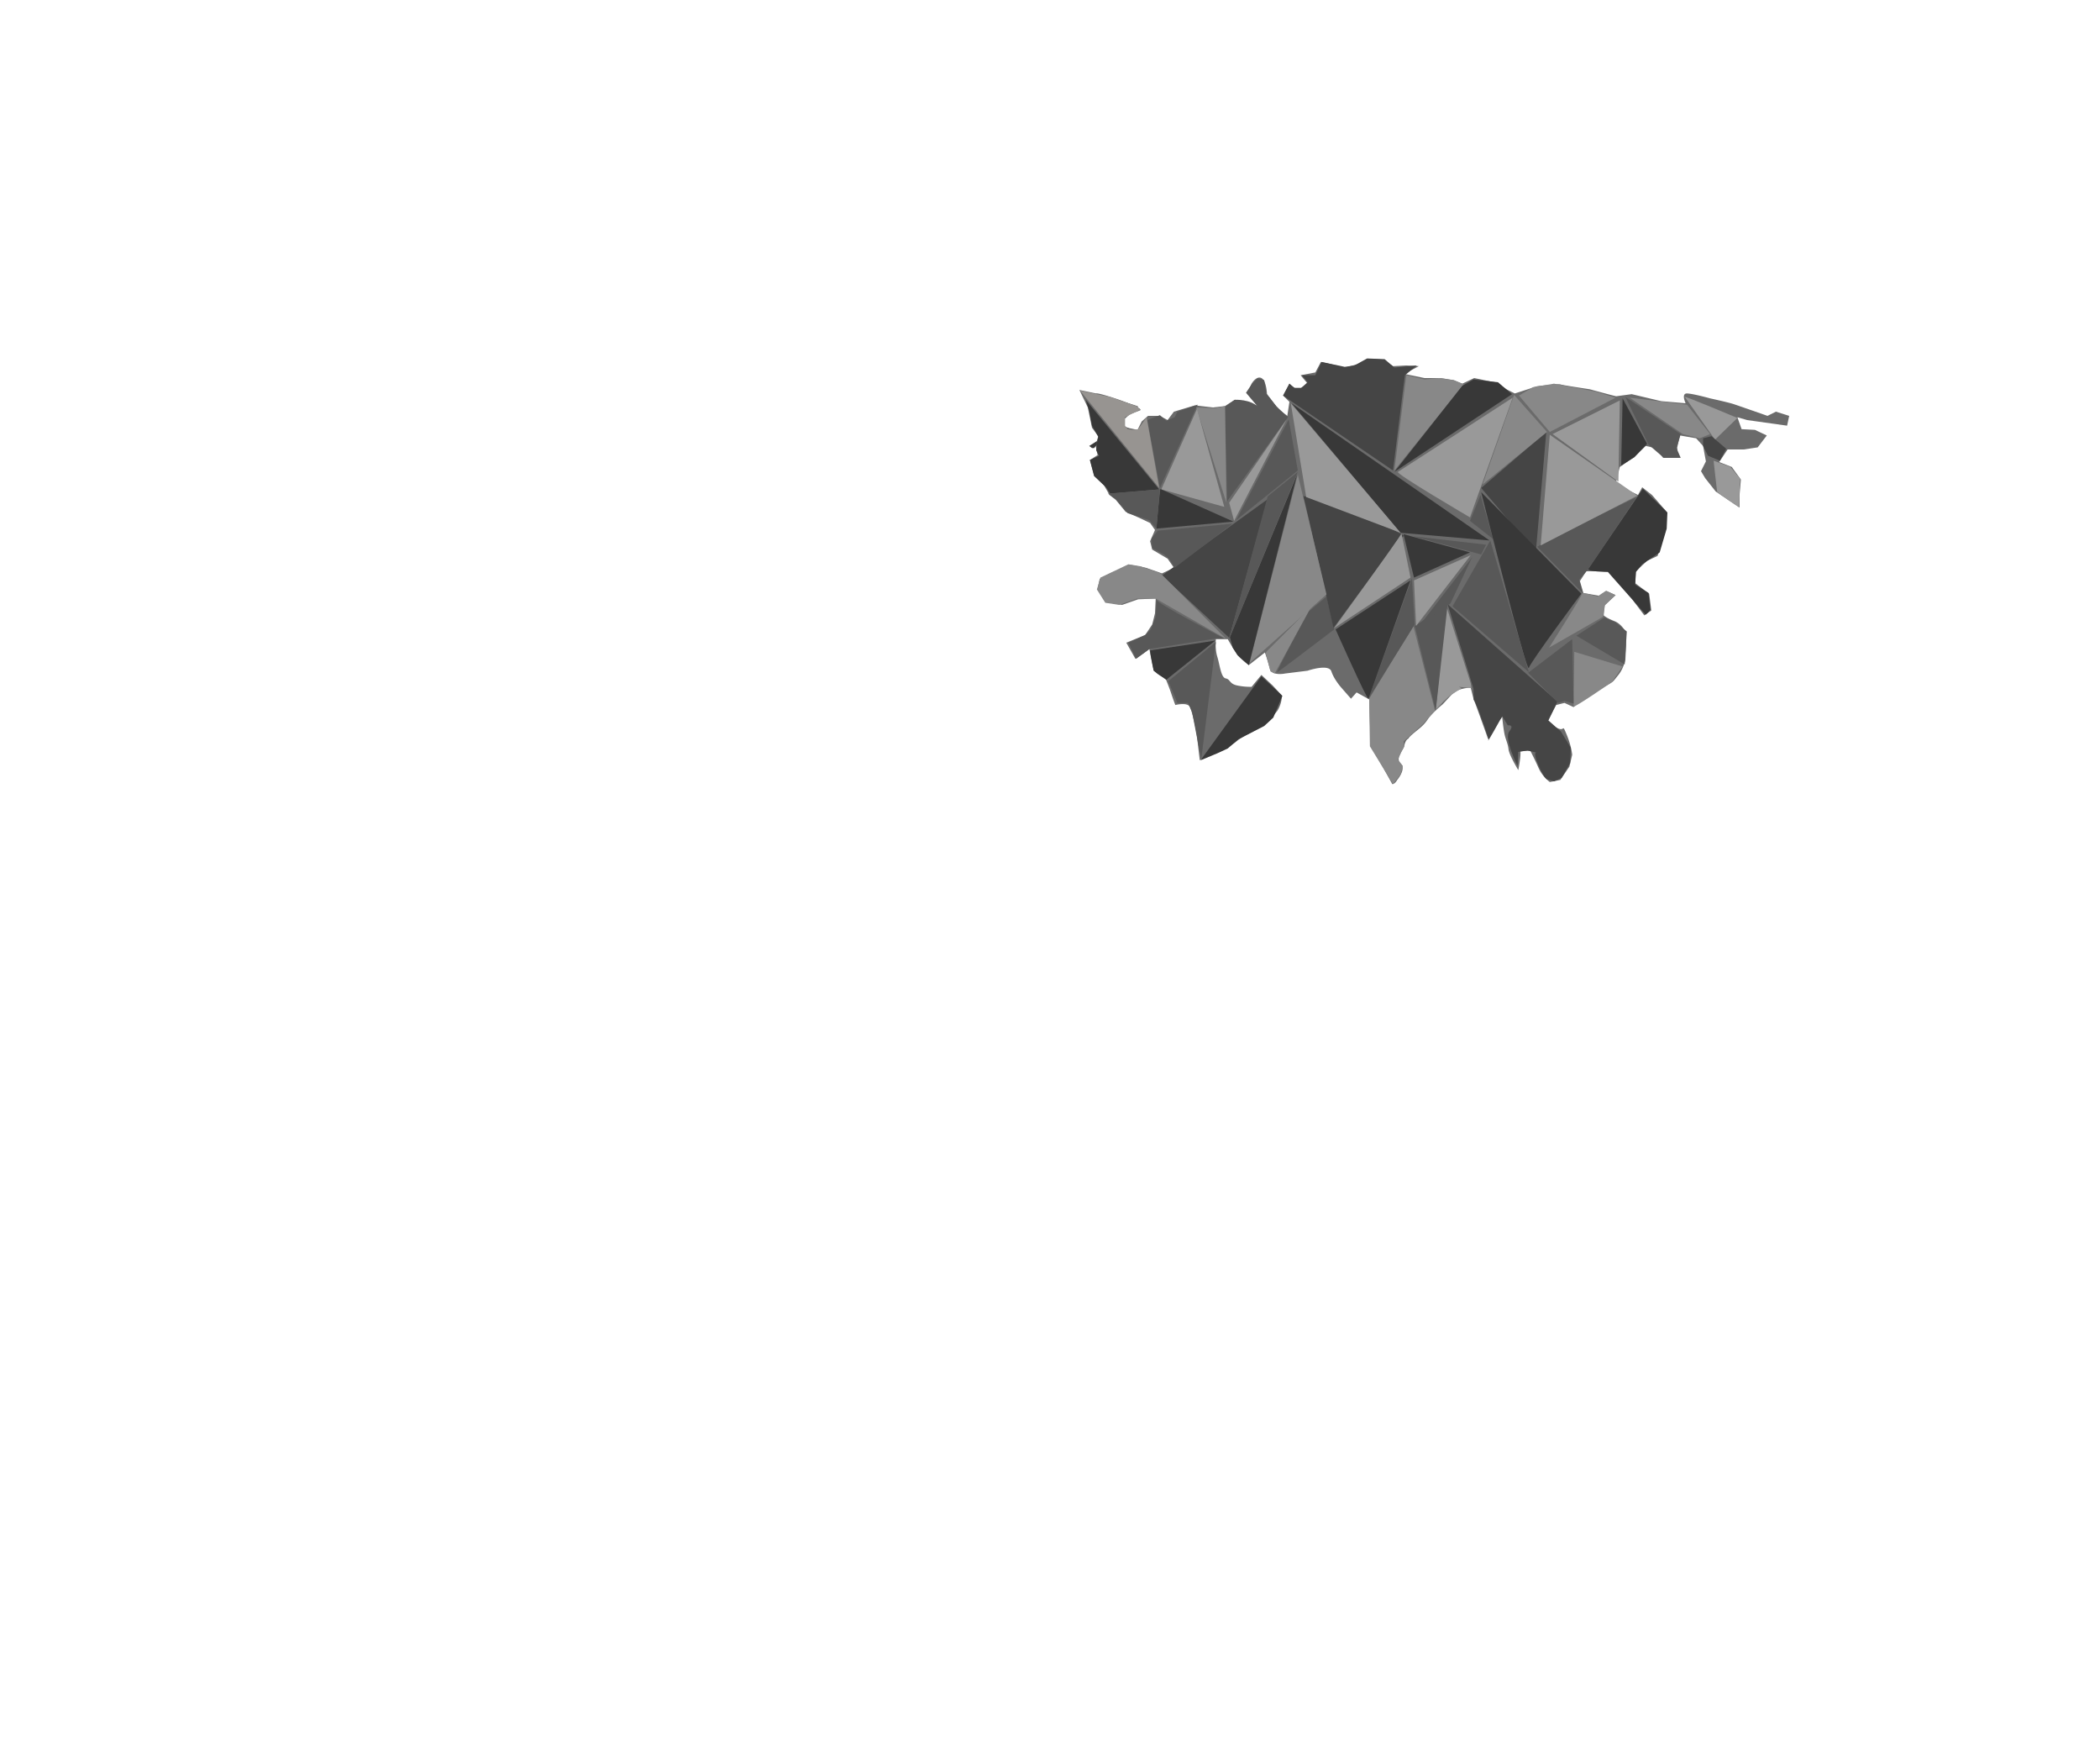 <svg id="asia" xmlns="http://www.w3.org/2000/svg" width="3000" height="2500" viewBox="0 0 3000 2500">
  <defs>
    <style>
      .cls-1 {
        fill: #6b6b6b;
      }

      .cls-1, .cls-2, .cls-3, .cls-4, .cls-5, .cls-6, .cls-7 {
        fill-rule: evenodd;
      }

      .cls-2 {
        fill: #383838;
      }

      .cls-3 {
        fill: #454545;
      }

      .cls-4 {
        fill: #888;
      }

      .cls-5 {
        fill: #999;
      }

      .cls-6 {
        fill: #585858;
      }

      .cls-7 {
        fill: #979491;
      }
    </style>
  </defs>
  <path id="asia-2" data-name="asia" class="cls-1" d="M1568,841l3-14,17-9,28-11,21,4,23,8,17-8-9-13-22-13-3-12,7-16-7-10-17-8-18-8-14-17-9-7-8-14-14-14-6-22,11-7-3-14,4-13-9-12-6-29-12-25,24,5c2.49-1.982,68.48,19.635,63,24l-26,10,3,14,19,4,6-12,9-8h17l11,6,9-12,30-9,26,3,17-2,14-9,17,3,17,6-16-18,6-14s6.75-11.672,14-8,8,23,8,23l17,22,12,9,3-20-9-9,9-17c8.85,9,14,8,14,8l12-8-10-12,21-4,8-15,35,8,28-8c4.82-6.586,26-3,26-3l14,9,19-1,18,1-21,11,29,6h23l19,3,12,5,17-8,29,6,17,10,12,6,31-10c-0.42-.538,33.27-3.852,34-3s42,7,42,7,37.02,10.172,38,10,22-3,22-3l42,10,24.87,2.131L2408,576s-6.63-14.213,2-14,33,7,33,7,25.76,5.645,33,8,49,17,49,17l12-6,19,6-3,14-57-8-14-4,6,17,19,1,17,8-13,17-20,3h-23l-12,18,18,7,13,18-2,23v17l-34-23-15-19-6-10,7-14-4-22-10-11-23-4-4,17,1,14-21,1-11-14-14-3-17,16-20,14-6,24,32,16,6-11,14,11,20,23v26l-12,38-15,7-16,15-1,17,20,15,3,24-10,7-15-20-11-18-24-25h-33l-9,14,5,17,23,4,10-7,13,6-16,15-1,14s4.39,3.941,15,8,16,15,16,15l1,19-1,21s-2.37,12.613-10,22-6.38,9.167-15,14-25,15-25,15l-14,8-10,9-13-6-12,3-12,23s2.81,4.66,14,10,6.14-7.39,13,9,8,29,8,29l-4,17-13,19-15,3a52.366,52.366,0,0,1-16-20c-5.68-12.83-12-25-12-25l-14,1c0.84,8.02-3,27-3,27s-13.06-21.31-14-30-4.26-13.52-6-23-3-23-3-23l-11,14-9,18s-19.44-54.67-20-55-5-19-5-19-13.83,1-20,5-8,6-8,6l-12,13s-15.19,12.34-21,21-10.09,11.73-19,19-9,9-9,9-4.27,1.23-6,11c-0.79,4.44-13.39,17.05-5.02,24.71S1996,1114,1996,1114c-3.51,6.23-7,6-7,6l-31-56-2-65-18-10-8,9-14-16s-10.34-11.616-14-23-34-1-34-1l-32,4s-19.29,4.115-22-7-7-23-7-23l-23,18a127.366,127.366,0,0,1-13-11c-5.86-5.824-17-26-17-26h-17s-1.6,13.168,2,25,5.27,29.761,12,31,5.04,7.566,16,10a90.721,90.721,0,0,0,21,2l14-17,16,15,13,14c0.77,11.59-6,22-6,22l-12,15s-7.89,7.39-14,10-6.84,3.92-17,9a90.232,90.232,0,0,0-17,11s-6.24,4.58-15,10-22,7-22,7l-14,9s-2.93-24.19-4-34-6.69-34.54-10-42-21-3-21-3-3.68-9.833-6-17-8-21-8-21-15.02-6.365-17-13-6-29-6-29-4.26,3.313-11,8-9,6-9,6l-13-23,27-11,10-15,4-16,1-21-25,1-23,8-18-3C1579.26,861.238,1568,841,1568,841Z"/>
  <path class="cls-2" d="M1715,1086l6.03-8.31C1740.73,1050.5,1802,966,1802,966l30,28-13,31-13,12-37,19-15,13-15,7Z"/>
  <path class="cls-3" d="M2237,588l-14,199Z"/>
  <path class="cls-3" d="M2105,984s-0.93-3.044-2.5-8.166C2094.19,948.661,2068,863,2068,863l157,139-13,27,18,16,14,23-1,22-12,21-11,5-10-3c-5.06-1.07-22.82-39.66-15-38,6.17,1.31-13-3-13-3l-13,2-1,20s-20.05-38.82-11.89-49.24S2154,1036,2154,1036l-8-13c-0.19.4-25.55,46.06-19.35,32.87,0.08-.17-16.64-51.04-21.42-56.6Z"/>
  <path class="cls-4" d="M1990,1120l11-14,3-12-7-9,5-11,4-8-1-7,8-7,19-17,18-20-31-121-63,104,1,68Z"/>
  <path class="cls-4" d="M1810,930l63-63-52,95-6-3-7-26Z"/>
  <path class="cls-4" d="M2260,848c0.51,2.732-47,77-47,77l77-44,3-17,15-14-14-6-12,8S2259.49,845.268,2260,848Z"/>
  <path class="cls-4" d="M2248,1009c0.1-3.11,1-78,1-78l69,21-15,22S2247.9,1012.1,2248,1009Z"/>
  <path class="cls-5" d="M2051,1014l15-149,35,111,1,7-18-2c3.41,1.273,4,2,4,2l-16,10-10,9Z"/>
  <path class="cls-5" d="M2453,702c-0.5-2.663-5-44-5-44l24,9,14,17-2,40S2453.5,704.663,2453,702Z"/>
  <path class="cls-5" d="M2407,567c1.46,2.216,43,61,43,61l32-31S2405.54,564.784,2407,567Z"/>
  <path class="cls-6" d="M2021,894l47-30-17,151Z"/>
  <path class="cls-6" d="M1825,960c4.51-2.677,81-61,81-61l-11-47-25,21S1820.49,962.677,1825,960Z"/>
  <path class="cls-2" d="M2269,812c3.67-4.65,78-114,78-114l35,34-1,23-10,34-25,17-9,11-1,18,19,12,3,24-7,7-54-61S2265.33,816.65,2269,812Z"/>
  <path class="cls-6" d="M2248,1005l-13-4-9,3-43-43,63-48Z"/>
  <path class="cls-6" d="M2252,908l69,41,3-47-16-13-16-7Z"/>
  <path class="cls-6" d="M2261,847l-5-19,13-15,69-103-127,62-15,9Z"/>
  <path class="cls-5" d="M2214,621l125,87-138,71Z"/>
  <path class="cls-4" d="M2170,565l44,52s1.55-.81,4.26-2.221C2236.62,605.211,2308,568,2308,568l-30-9-37-7-21-4-30,5Z"/>
  <path class="cls-5" d="M2312,688l2-116-96,48Z"/>
  <path class="cls-2" d="M2353,634l-35-65-2,96,19-12Z"/>
  <path class="cls-6" d="M2377,654l-22-19-33-68,79,53-6,20,6,14h-24Z"/>
  <path class="cls-4" d="M2428,626l-24-6-76-52,82,10,33,42Z"/>
  <path class="cls-3" d="M2440,651l17,7,9-17-21-18-12,3v11Z"/>
  <path class="cls-3" d="M1660,822l96,89,55-198Z"/>
  <path class="cls-6" d="M2100,744l15-37,18,63Z"/>
  <path class="cls-6" d="M2019,766l104,12-7,14Z"/>
  <path class="cls-1" d="M1868,710l86,9,48,42Z"/>
  <path class="cls-3" d="M1862,709c1.77,4.887,43,188,43,188s92.16-127.415,100-131S1860.23,704.112,1862,709Z"/>
  <path class="cls-3" d="M2116,697l93-80-15,172Z"/>
  <path class="cls-3" d="M1990,672l17-136,17-14-32,3-14-12-25-1-18,10-14,2-33-7-9,19h-19l8,10-9,8h-10l-7-6-9,17,13,9Z"/>
  <path class="cls-6" d="M1750,581l3,135,87-120-17-16-14-18-3-19-9-3-9,9-8,12,17.32,20.489C1787,570,1764,571,1764,571Z"/>
  <path class="cls-4" d="M2009,536l-17,136,99-123-15-6-20-3-21,2Z"/>
  <path class="cls-4" d="M2118,692l45-128,47,53Z"/>
  <path class="cls-5" d="M2002,762c0.18,2.57-96,135-96,135l109-72S2001.82,759.43,2002,762Z"/>
  <path class="cls-2" d="M2184,954c-2.86,9.438-68-251-68-251l143,145S2186.71,945.059,2184,954Z"/>
  <path class="cls-2" d="M2005,763l95,26-80,36Z"/>
  <path class="cls-5" d="M1763,744l-7-26,82-119Z"/>
  <path class="cls-5" d="M1844,576l22,134,135,51Z"/>
  <path class="cls-6" d="M1766,743l75-144,13,73Z"/>
  <path class="cls-4" d="M1785,947l69-269,41,171Z"/>
  <path class="cls-2" d="M1757,910l96-232-69,272-16-14-7-11Z"/>
  <path class="cls-6" d="M1811,709l43-35-99,241Z"/>
  <path class="cls-6" d="M2017,826l4,66-66,106Z"/>
  <path class="cls-2" d="M1955,998c1.33-3.721,60-169,60-169l-107,70S1953.67,1001.72,1955,998Z"/>
  <path class="cls-2" d="M2160,563L1992,674l97-123,16-9,35,4Z"/>
  <path class="cls-2" d="M1845,576l156,185,127,11Z"/>
  <path class="cls-5" d="M1997,674c3.98-2.349,164-106,164-106l-61,171S1993.02,676.349,1997,674Z"/>
  <path class="cls-5" d="M2023,894l-3-65,81-36Z"/>
  <path class="cls-6" d="M2072,862l-43,30,74-96Z"/>
  <path class="cls-6" d="M2184,960l-109-94,54-94Z"/>
  <path class="cls-1" d="M1656,698L1545,561c3.77-1.786,84.32,18.426,81,20l-19,17v11l12,6,8-1,9-15Z"/>
  <path class="cls-2" d="M1586,705l70-6L1551,571l5,16,4,21,9,16-2,9-1,10,4,8-13,6,6,23,17,16Z"/>
  <path class="cls-4" d="M1567,842l12,19,20,3,25-9h27l101,58-94-94-28-10-18-3-40,19Z"/>
  <path class="cls-6" d="M1639,600l18,97,54-119-29,10-4,8-12,5-9-8Z"/>
  <path class="cls-4" d="M1709,582l43,136-2-138-14,3Z"/>
  <path class="cls-5" d="M1659,699l90,25-39-140Z"/>
  <path class="cls-2" d="M1652,755l110-10-104.31-46.574C1657.02,697.4,1651.93,754.885,1652,755Z"/>
  <path class="cls-6" d="M1654,758l-9,11,1,14,17,9,8,7,7,12,83-63Z"/>
  <path class="cls-6" d="M1657,699l-5,56-10-12-31-10-17-20-11-8Z"/>
  <path class="cls-7" d="M1543,558l113,139-18-101-12,17-8,1-7-1-4-5V596l22-11-6-5-37-13Z"/>
  <path class="cls-2" d="M1567,635v-5l-11,7,4,3h3Z"/>
  <path class="cls-6" d="M1652.11,856.518L1651,881l-7,18-8,8-24,11,11,23,19-14,95-15h12C1749.01,911.971,1650.44,860.852,1652.11,856.518Z"/>
  <path class="cls-2" d="M1644,937l4,21,18,13,70-56-93,14Z"/>
  <path class="cls-6" d="M1737,917l-21,168-13-68-6-13h-15l-13-31Z"/>
</svg>
